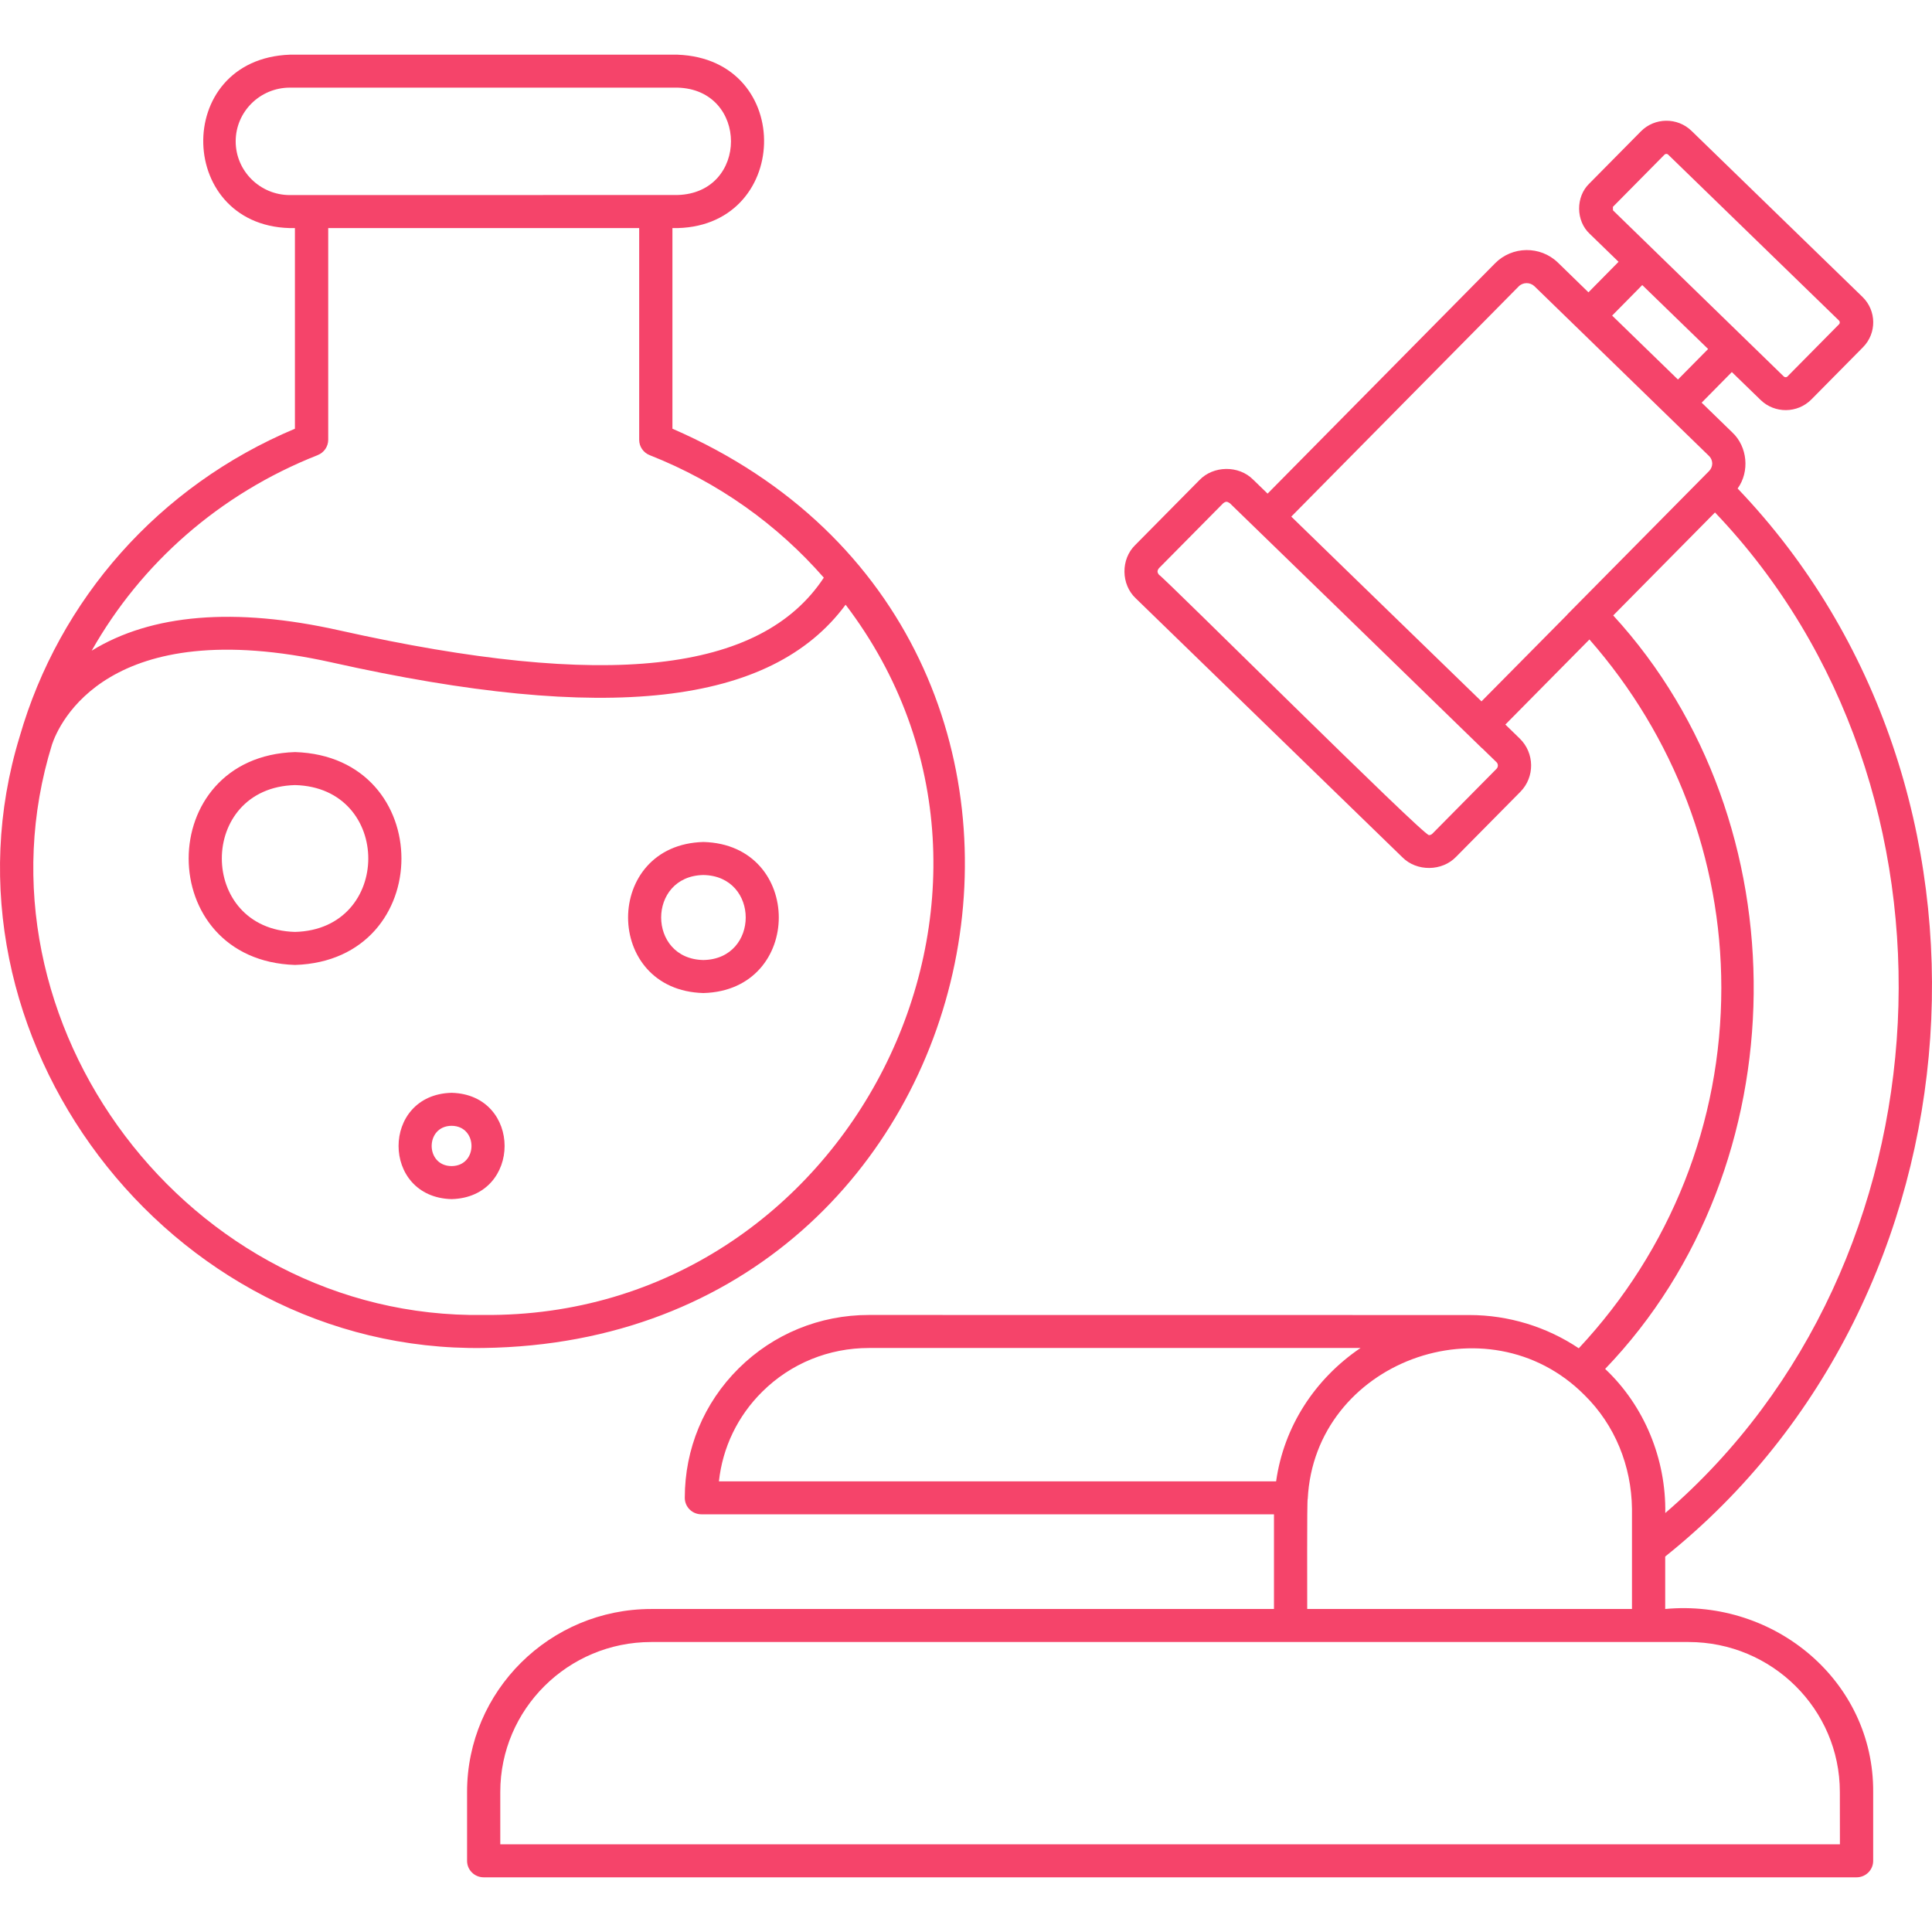 <svg width="106" height="106" viewBox="0 0 106 106" fill="none" xmlns="http://www.w3.org/2000/svg">
<path d="M91.362 88.278V85.4C109.13 71.188 111.045 43.224 95.336 26.802C96.005 25.877 95.879 24.509 95.043 23.725L93.362 22.092L95.018 20.413L96.599 21.947C97.373 22.697 98.619 22.685 99.38 21.918L102.216 19.049C102.973 18.282 102.961 17.046 102.187 16.291L92.805 7.179C92.032 6.428 90.785 6.441 90.028 7.208L87.192 10.077C86.444 10.802 86.456 12.121 87.222 12.83L88.803 14.364L87.151 16.039L85.473 14.405C84.511 13.476 82.964 13.493 82.023 14.451L69.547 27.083L68.756 26.316C67.97 25.52 66.573 25.537 65.803 26.345L62.286 29.902C61.483 30.682 61.5 32.067 62.315 32.829L76.941 47.034C77.728 47.83 79.125 47.813 79.894 47.005L83.412 43.447C84.215 42.635 84.202 41.32 83.382 40.52L82.592 39.753L87.205 35.085C91.865 40.4 94.441 47.137 94.441 54.198C94.441 61.59 91.664 68.576 86.62 73.974C84.859 72.793 82.759 72.15 80.622 72.15L47.676 72.146C44.974 72.146 42.435 73.187 40.528 75.077C38.62 76.968 37.571 79.488 37.571 82.179C37.571 82.681 37.981 83.083 38.483 83.083H69.897V88.278H35.735C30.16 88.278 25.626 92.78 25.626 98.315V102.096C25.626 102.598 26.036 103 26.538 103H101.861C102.367 103 102.773 102.594 102.773 102.096V98.315C102.806 92.237 97.368 87.718 91.362 88.278ZM88.497 11.54L88.493 11.349L91.329 8.48C91.379 8.431 91.475 8.431 91.521 8.48L100.903 17.593C100.953 17.643 100.953 17.738 100.903 17.788L98.067 20.657C98.017 20.711 97.921 20.707 97.87 20.657L88.497 11.54ZM90.103 15.64C91.003 16.515 92.814 18.273 93.717 19.148L92.061 20.823C91.948 20.715 88.397 17.262 88.451 17.315L90.103 15.64ZM82.106 42.183L78.589 45.74C78.526 45.803 78.455 45.819 78.401 45.819C78.07 45.831 63.837 31.648 63.59 31.536C63.482 31.404 63.482 31.304 63.59 31.171L67.108 27.614C67.254 27.502 67.325 27.506 67.476 27.61L73.792 33.742L81.308 41.051L81.312 41.047L82.102 41.814C82.207 41.913 82.207 42.079 82.106 42.183ZM85.992 33.721L81.282 38.481L73.754 31.171L70.847 28.344L83.319 15.719C83.553 15.478 83.942 15.474 84.185 15.702L85.862 17.332L86.477 17.929L93.763 25.014C93.876 25.122 93.938 25.267 93.943 25.425C93.943 25.578 93.884 25.723 93.775 25.839L85.987 33.717L85.992 33.721ZM88.51 33.767L94.094 28.116C108.581 43.299 107.256 69.322 91.366 83.013C91.412 80.061 90.229 77.142 88.067 75.106C98.769 63.971 98.949 45.139 88.51 33.767ZM86.933 76.541C88.606 78.183 89.509 80.43 89.539 82.776V88.278H71.721C71.729 88.091 71.696 82.183 71.75 82.233C72.126 74.737 81.617 71.197 86.933 76.541ZM39.444 81.275C39.645 79.414 40.473 77.693 41.82 76.358C43.384 74.808 45.463 73.958 47.68 73.958H74.645C72.156 75.645 70.437 78.257 70.015 81.275H39.444ZM100.948 101.189H27.448V98.316C27.448 93.78 31.162 90.09 35.729 90.09H90.445H92.645C97.221 90.09 100.944 93.78 100.944 98.316L100.948 101.189ZM36.893 23.522V12.515C43.409 12.631 43.689 3.24 37.169 3H15.905C9.393 3.236 9.653 12.623 16.181 12.515V23.522C8.686 26.673 3.245 32.909 1.082 40.404C-3.941 56.793 9.2 74.227 26.536 73.957C55.299 73.567 63.233 34.948 36.892 23.521L36.893 23.522ZM15.905 10.703C14.265 10.703 12.931 9.381 12.931 7.755C12.931 6.13 14.265 4.808 15.905 4.808H37.168C41.079 4.907 41.091 10.595 37.168 10.699H35.98L17.091 10.703L15.905 10.703ZM17.431 24.969C17.778 24.832 18.008 24.5 18.008 24.127V12.515H35.069V24.131C35.069 24.505 35.299 24.836 35.646 24.973C39.432 26.466 42.665 28.796 45.199 31.694C41.74 36.934 33.275 37.863 18.628 34.588C12.865 33.298 8.31 33.688 5.031 35.699C7.729 30.927 12.028 27.1 17.432 24.97L17.431 24.969ZM2.855 40.844C3.223 39.749 5.875 33.593 18.222 36.349C33.287 39.716 42.305 38.713 46.395 33.178C58.386 48.937 46.579 72.324 26.537 72.146C10.371 72.399 -1.879 56.109 2.855 40.844ZM16.189 41.263C8.405 41.507 8.405 52.697 16.189 52.942C23.973 52.697 23.968 41.508 16.189 41.263ZM16.189 51.13C10.831 50.989 10.831 43.211 16.189 43.074C21.547 43.211 21.543 50.993 16.189 51.13ZM24.776 59.957C20.898 60.056 20.898 65.69 24.776 65.79C28.657 65.69 28.653 60.056 24.776 59.957ZM24.776 63.978C23.32 63.97 23.32 61.777 24.776 61.768C26.231 61.777 26.235 63.97 24.776 63.978ZM38.594 46.196C33.082 46.341 33.082 54.339 38.594 54.484C44.107 54.339 44.107 46.337 38.594 46.196ZM38.594 52.672C35.504 52.618 35.499 48.062 38.594 48.008C41.69 48.062 41.685 52.618 38.594 52.672Z" fill="#F5446A"/>
</svg>
